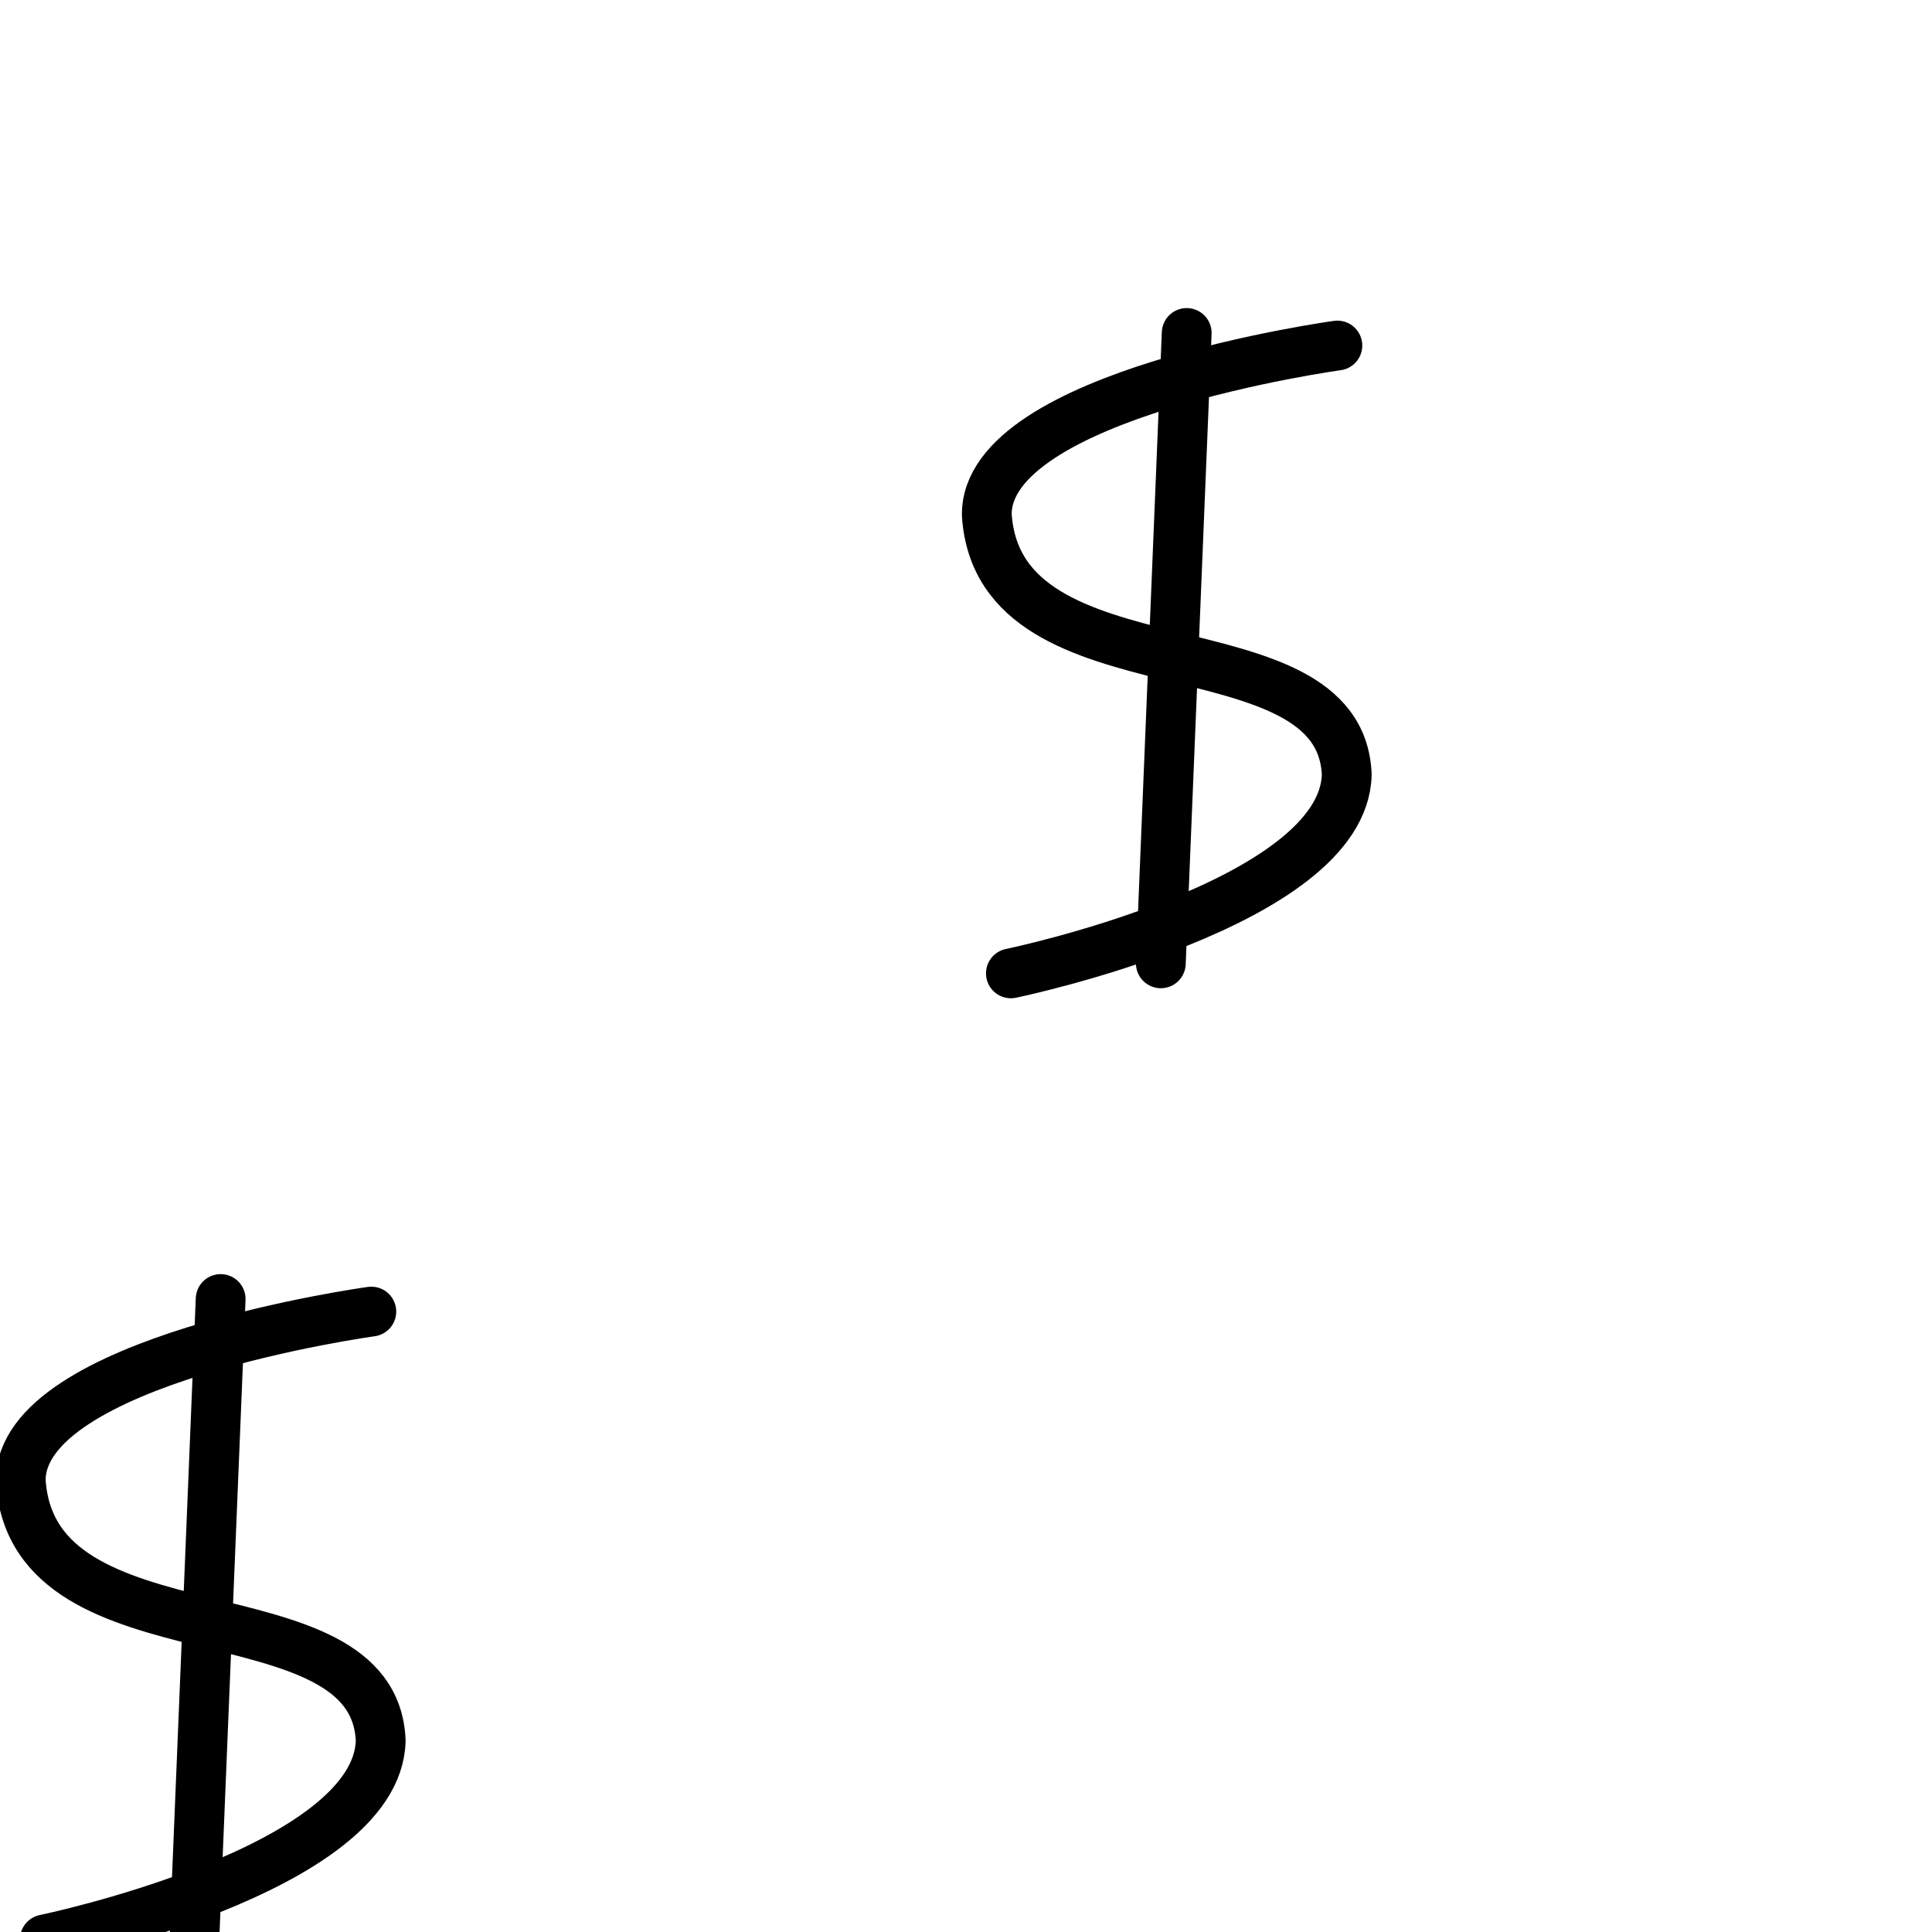 <?xml version="1.0" encoding="UTF-8" standalone="no"?>
<!-- Created with Inkscape (http://www.inkscape.org/) -->

<svg
   xmlns:dc="http://purl.org/dc/elements/1.1/"
   xmlns:cc="http://creativecommons.org/ns#"
   xmlns:rdf="http://www.w3.org/1999/02/22-rdf-syntax-ns#"
   xmlns:svg="http://www.w3.org/2000/svg"
   xmlns="http://www.w3.org/2000/svg"
   version="1.1"
   width="19.843"
   height="19.843"
   id="svg2">
  <defs
     id="defs4" />
  <g
     transform="matrix(0.963,0,0,0.963,123.298,-958.277)"
     id="g4020"
     style="display:inline">
    <path
       d="m -125.958,1015.673 0.276,-6.723"
       id="path4016"
       style="fill:none;stroke:#000000;stroke-width:0.531;stroke-linecap:round;stroke-linejoin:miter;stroke-miterlimit:4;stroke-opacity:1;stroke-dasharray:none" />
    <path
       d="m -124.075,1009.084 c 0,0 -3.756,0.514 -3.739,1.808 0.132,1.994 3.769,1.078 3.839,2.768 -0.033,1.387 -3.582,2.12 -3.582,2.12"
       id="path4018"
       style="fill:none;stroke:#000000;stroke-width:0.531;stroke-linecap:round;stroke-linejoin:miter;stroke-miterlimit:4;stroke-opacity:1;stroke-dasharray:none" />
  </g>
  <g
     transform="matrix(0.963,0,0,0.963,133.22,-968.199)"
     id="g4020-4"
     style="display:inline">
    <path
       d="m -125.958,1015.673 0.276,-6.723"
       id="path4016-7"
       style="fill:none;stroke:#000000;stroke-width:0.531;stroke-linecap:round;stroke-linejoin:miter;stroke-miterlimit:4;stroke-opacity:1;stroke-dasharray:none" />
    <path
       d="m -124.075,1009.084 c 0,0 -3.756,0.514 -3.739,1.808 0.132,1.994 3.769,1.078 3.839,2.768 -0.033,1.387 -3.582,2.12 -3.582,2.12"
       id="path4018-8"
       style="fill:none;stroke:#000000;stroke-width:0.531;stroke-linecap:round;stroke-linejoin:miter;stroke-miterlimit:4;stroke-opacity:1;stroke-dasharray:none" />
  </g>
</svg>
